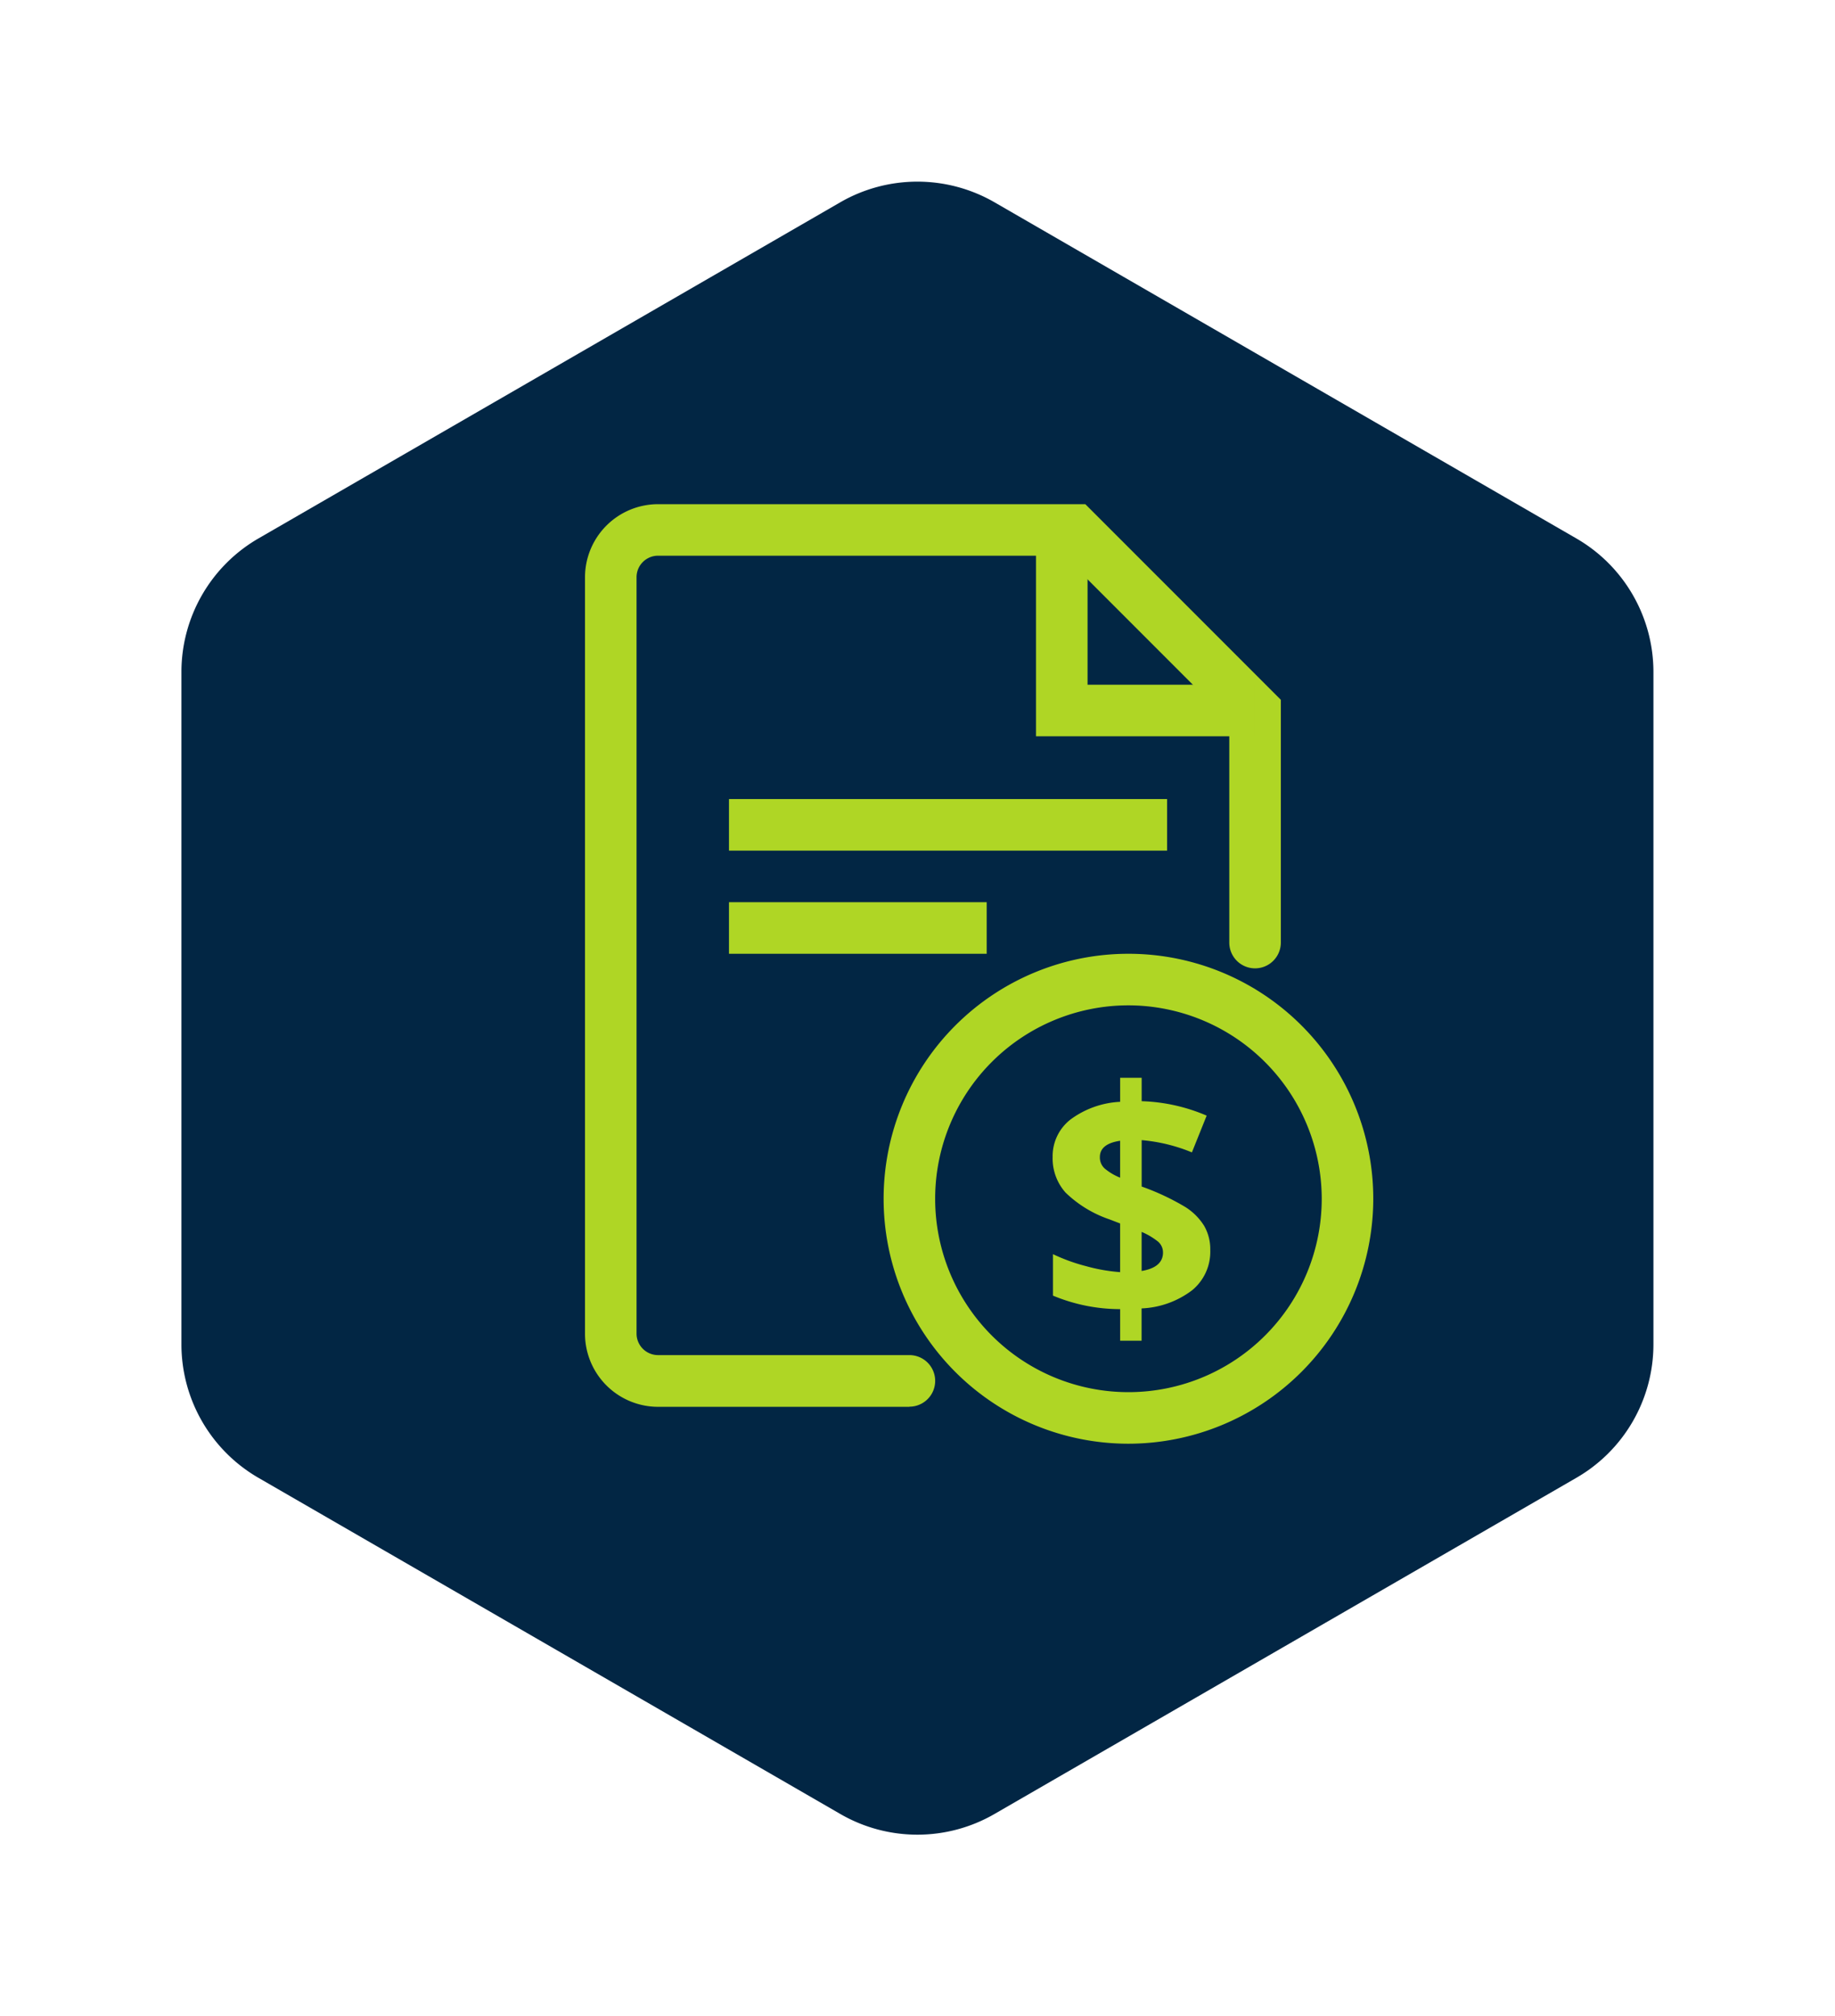 <svg xmlns="http://www.w3.org/2000/svg" xmlns:xlink="http://www.w3.org/1999/xlink" width="90.997" height="99.926" viewBox="0 0 90.997 99.926">
  <defs>
    <filter id="Trazado_47" x="0" y="0" width="90.997" height="99.926" filterUnits="userSpaceOnUse">
      <feOffset dy="3" input="SourceAlpha"/>
      <feGaussianBlur stdDeviation="3" result="blur"/>
      <feFlood flood-opacity="0.161"/>
      <feComposite operator="in" in2="blur"/>
      <feComposite in="SourceGraphic"/>
    </filter>
  </defs>
  <g id="Grupo_725" data-name="Grupo 725" transform="translate(9 6)">
    <g id="Grupo_614" data-name="Grupo 614" transform="translate(0)">
      <g id="Grupo_171" data-name="Grupo 171">
        <g transform="matrix(1, 0, 0, 1, -9, -6)" filter="url(#Trazado_47)">
          <path id="Trazado_47-2" data-name="Trazado 47" d="M-1076.453,310.285v33.322a7.642,7.642,0,0,0,3.819,6.615l28.855,16.661a7.638,7.638,0,0,0,7.645,0l28.855-16.661a7.638,7.638,0,0,0,3.822-6.615V310.285a7.643,7.643,0,0,0-3.822-6.619l-28.855-16.661a7.655,7.655,0,0,0-7.645,0l-28.855,16.661A7.647,7.647,0,0,0-1076.453,310.285Z" transform="translate(1085.45 -279.98)" fill="#022644"/>
        </g>
      </g>
    </g>
    <g id="Grupo_646" data-name="Grupo 646" transform="translate(20.01 18.988)">
      <g id="Grupo_638" data-name="Grupo 638" transform="translate(0)">
        <path id="Trazado_78098" data-name="Trazado 78098" d="M17.5,341.3H5.035a3.625,3.625,0,0,1-3.622-3.622V300.186a3.625,3.625,0,0,1,3.622-3.621H26.224l9.695,9.695v12.031a1.278,1.278,0,1,1-2.556,0V307.318l-8.2-8.2H5.035a1.067,1.067,0,0,0-1.066,1.065v37.488a1.067,1.067,0,0,0,1.066,1.066H17.5a1.278,1.278,0,0,1,0,2.556Z" transform="translate(-1.413 -296.565)" fill="#afd625"/>
      </g>
      <g id="Grupo_639" data-name="Grupo 639" transform="translate(22.365 1.279)">
        <path id="Trazado_78099" data-name="Trazado 78099" d="M29.776,307.789H18.913V297.565h2.556v7.668h8.307Z" transform="translate(-18.913 -297.565)" fill="#afd625"/>
      </g>
      <g id="Grupo_640" data-name="Grupo 640" transform="translate(14.808 22.282)">
        <path id="Trazado_78100" data-name="Trazado 78100" d="M25.141,338.282a12.141,12.141,0,1,1,12.141-12.141A12.155,12.155,0,0,1,25.141,338.282Zm0-21.726a9.585,9.585,0,1,0,9.585,9.585A9.6,9.6,0,0,0,25.141,316.556Z" transform="translate(-13 -314)" fill="#afd625"/>
      </g>
      <g id="Grupo_643" data-name="Grupo 643" transform="translate(23.191 28.428)">
        <g id="Grupo_642" data-name="Grupo 642">
          <g id="Grupo_641" data-name="Grupo 641">
            <path id="Trazado_78101" data-name="Trazado 78101" d="M27.375,327.349a2.47,2.47,0,0,1-.9,1.99,4.445,4.445,0,0,1-2.506.9v1.6H22.906v-1.564a8.668,8.668,0,0,1-3.332-.67v-2.055a9.034,9.034,0,0,0,1.631.592,8.691,8.691,0,0,0,1.7.3v-2.413l-.521-.2A5.833,5.833,0,0,1,20.2,324.5a2.538,2.538,0,0,1-.642-1.764,2.3,2.3,0,0,1,.883-1.857A4.5,4.5,0,0,1,22.906,320v-1.191h1.067v1.16a8.827,8.827,0,0,1,3.223.716l-.732,1.821a8.411,8.411,0,0,0-2.491-.607v2.3a12.024,12.024,0,0,1,2.16,1.012,2.946,2.946,0,0,1,.942.942A2.329,2.329,0,0,1,27.375,327.349ZM21.9,322.74a.739.739,0,0,0,.238.565,2.821,2.821,0,0,0,.767.455v-1.829Q21.9,322.079,21.9,322.74Zm3.13,4.726a.7.7,0,0,0-.265-.553,3.467,3.467,0,0,0-.794-.466v1.937Q25.031,328.206,25.031,327.466Z" transform="translate(-19.559 -318.809)" fill="#afd625"/>
          </g>
        </g>
      </g>
      <g id="Grupo_644" data-name="Grupo 644" transform="translate(7.14 14.614)">
        <rect id="Rectángulo_513" data-name="Rectángulo 513" width="21.726" height="2.556" fill="#afd625"/>
      </g>
      <g id="Grupo_645" data-name="Grupo 645" transform="translate(7.14 19.726)">
        <rect id="Rectángulo_514" data-name="Rectángulo 514" width="12.78" height="2.556" fill="#afd625"/>
      </g>
    </g>
  </g>
</svg>
